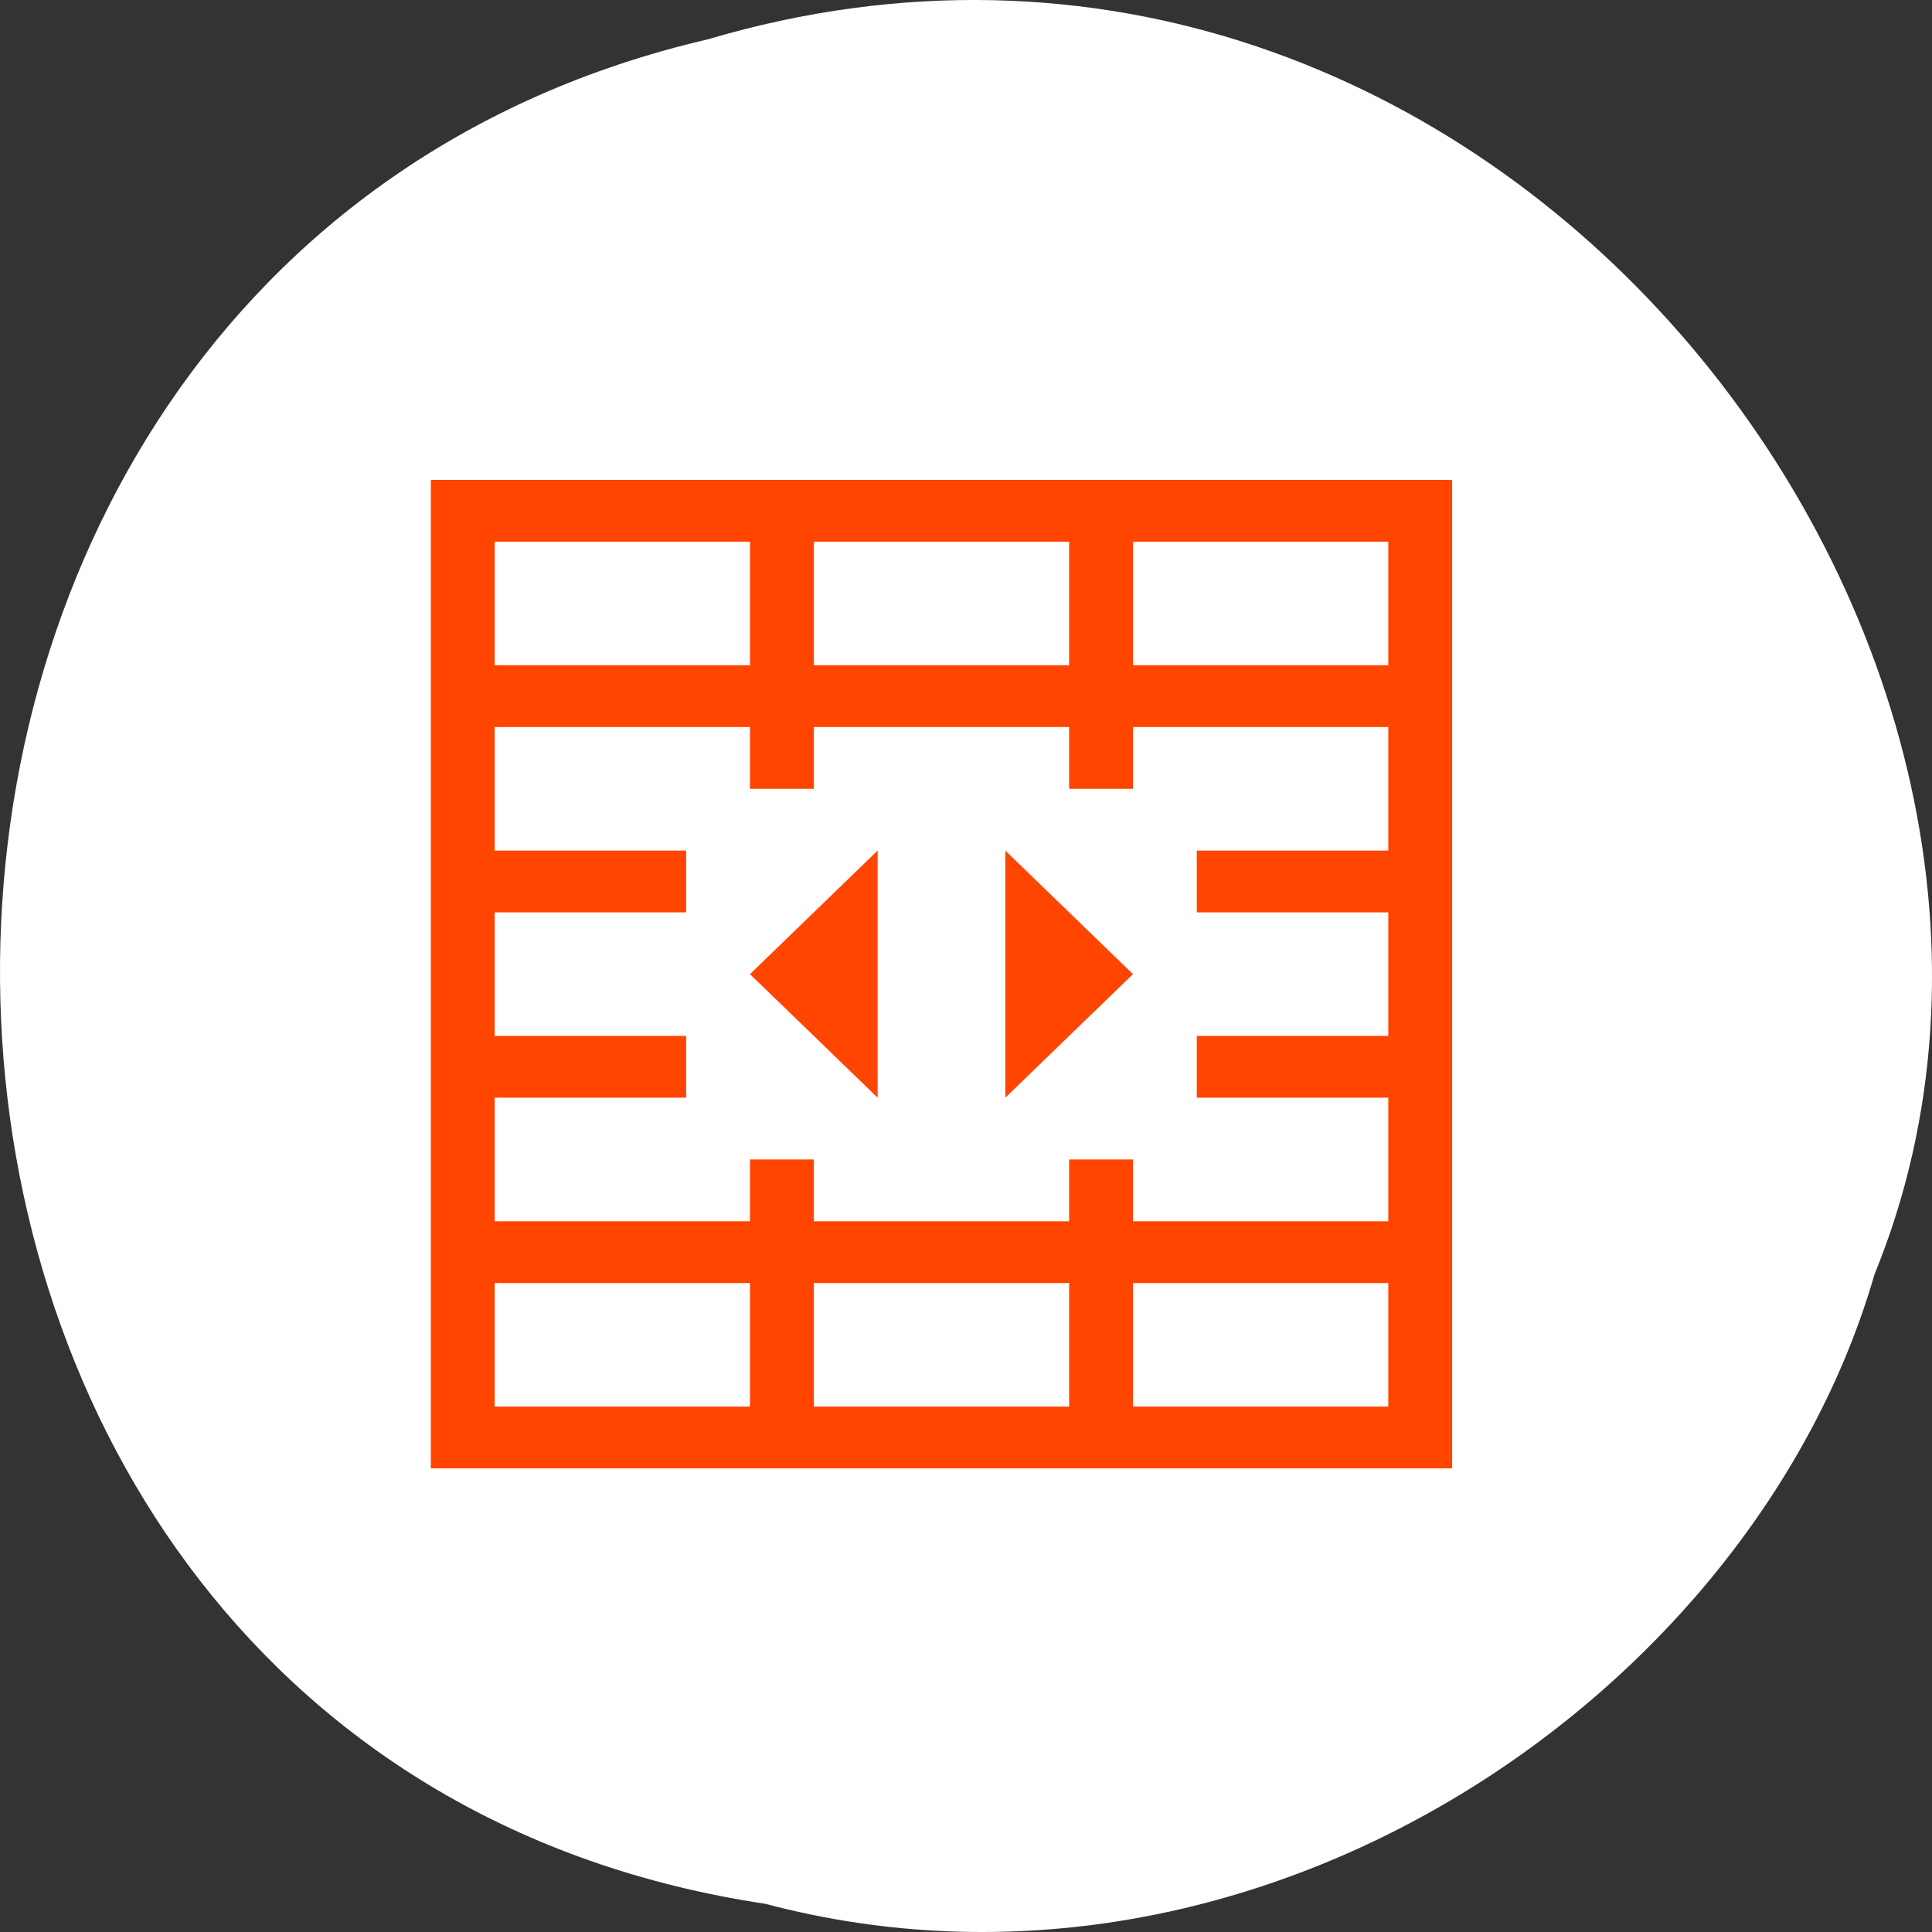 <svg xmlns="http://www.w3.org/2000/svg" viewBox="0 0 256 256"><rect x="0" y="0" width="256" height="256" fill="#333333" stroke="none"/><path d="M 101.391,252.261 C -30.479,232.432 -34.439,35.051 93.755,5.221 197.535,-25.481 282.385,85.691 248.385,168.851 c -16.07,55.684 -81.83,100.67 -146.99,83.41 z" style="fill:#fff;color:#000"/><g style="fill:#ff4500"><path transform="matrix(8.458 0 0 8.186 23.254 30.847)" d="m 4,4 0,1 0,15 1,0 14,0 1,0 L 20,5 20,4 4,4 z M 5,5 9,5 9,6 9,7 8,7 5,7 5,5 z m 5,0 4,0 0,1 0,1 -4,0 0,-1 0,-1 z m 5,0 4,0 0,2 -3,0 -1,0 0,-1 0,-1 z m -10,3 3,0 1,0 0,1 1,0 0,-1 4,0 0,1 1,0 0,-1 4,0 0,2 -3,0 0,1 3,0 0,2 -3,0 0,1 3,0 0,2 -4,0 0,-1 -1,0 0,1 -4,0 0,-1 -1,0 0,1 -1,0 -3,0 0,-2 3,0 0,-1 -3,0 0,-2 3,0 0,-1 -3,0 0,-2 z m 6,2 -2,2 2,2 0,-4 z m 2,0 0,4 2,-2 -2,-2 z m -8,7 3,0 1,0 0,1.1 L 9,19 5,19 5,17 z m 5,0 4,0 0,2 -4,0 0,-2 z m 5,0 4,0 0,2 -4,0 0,-2 z"/></g></svg>